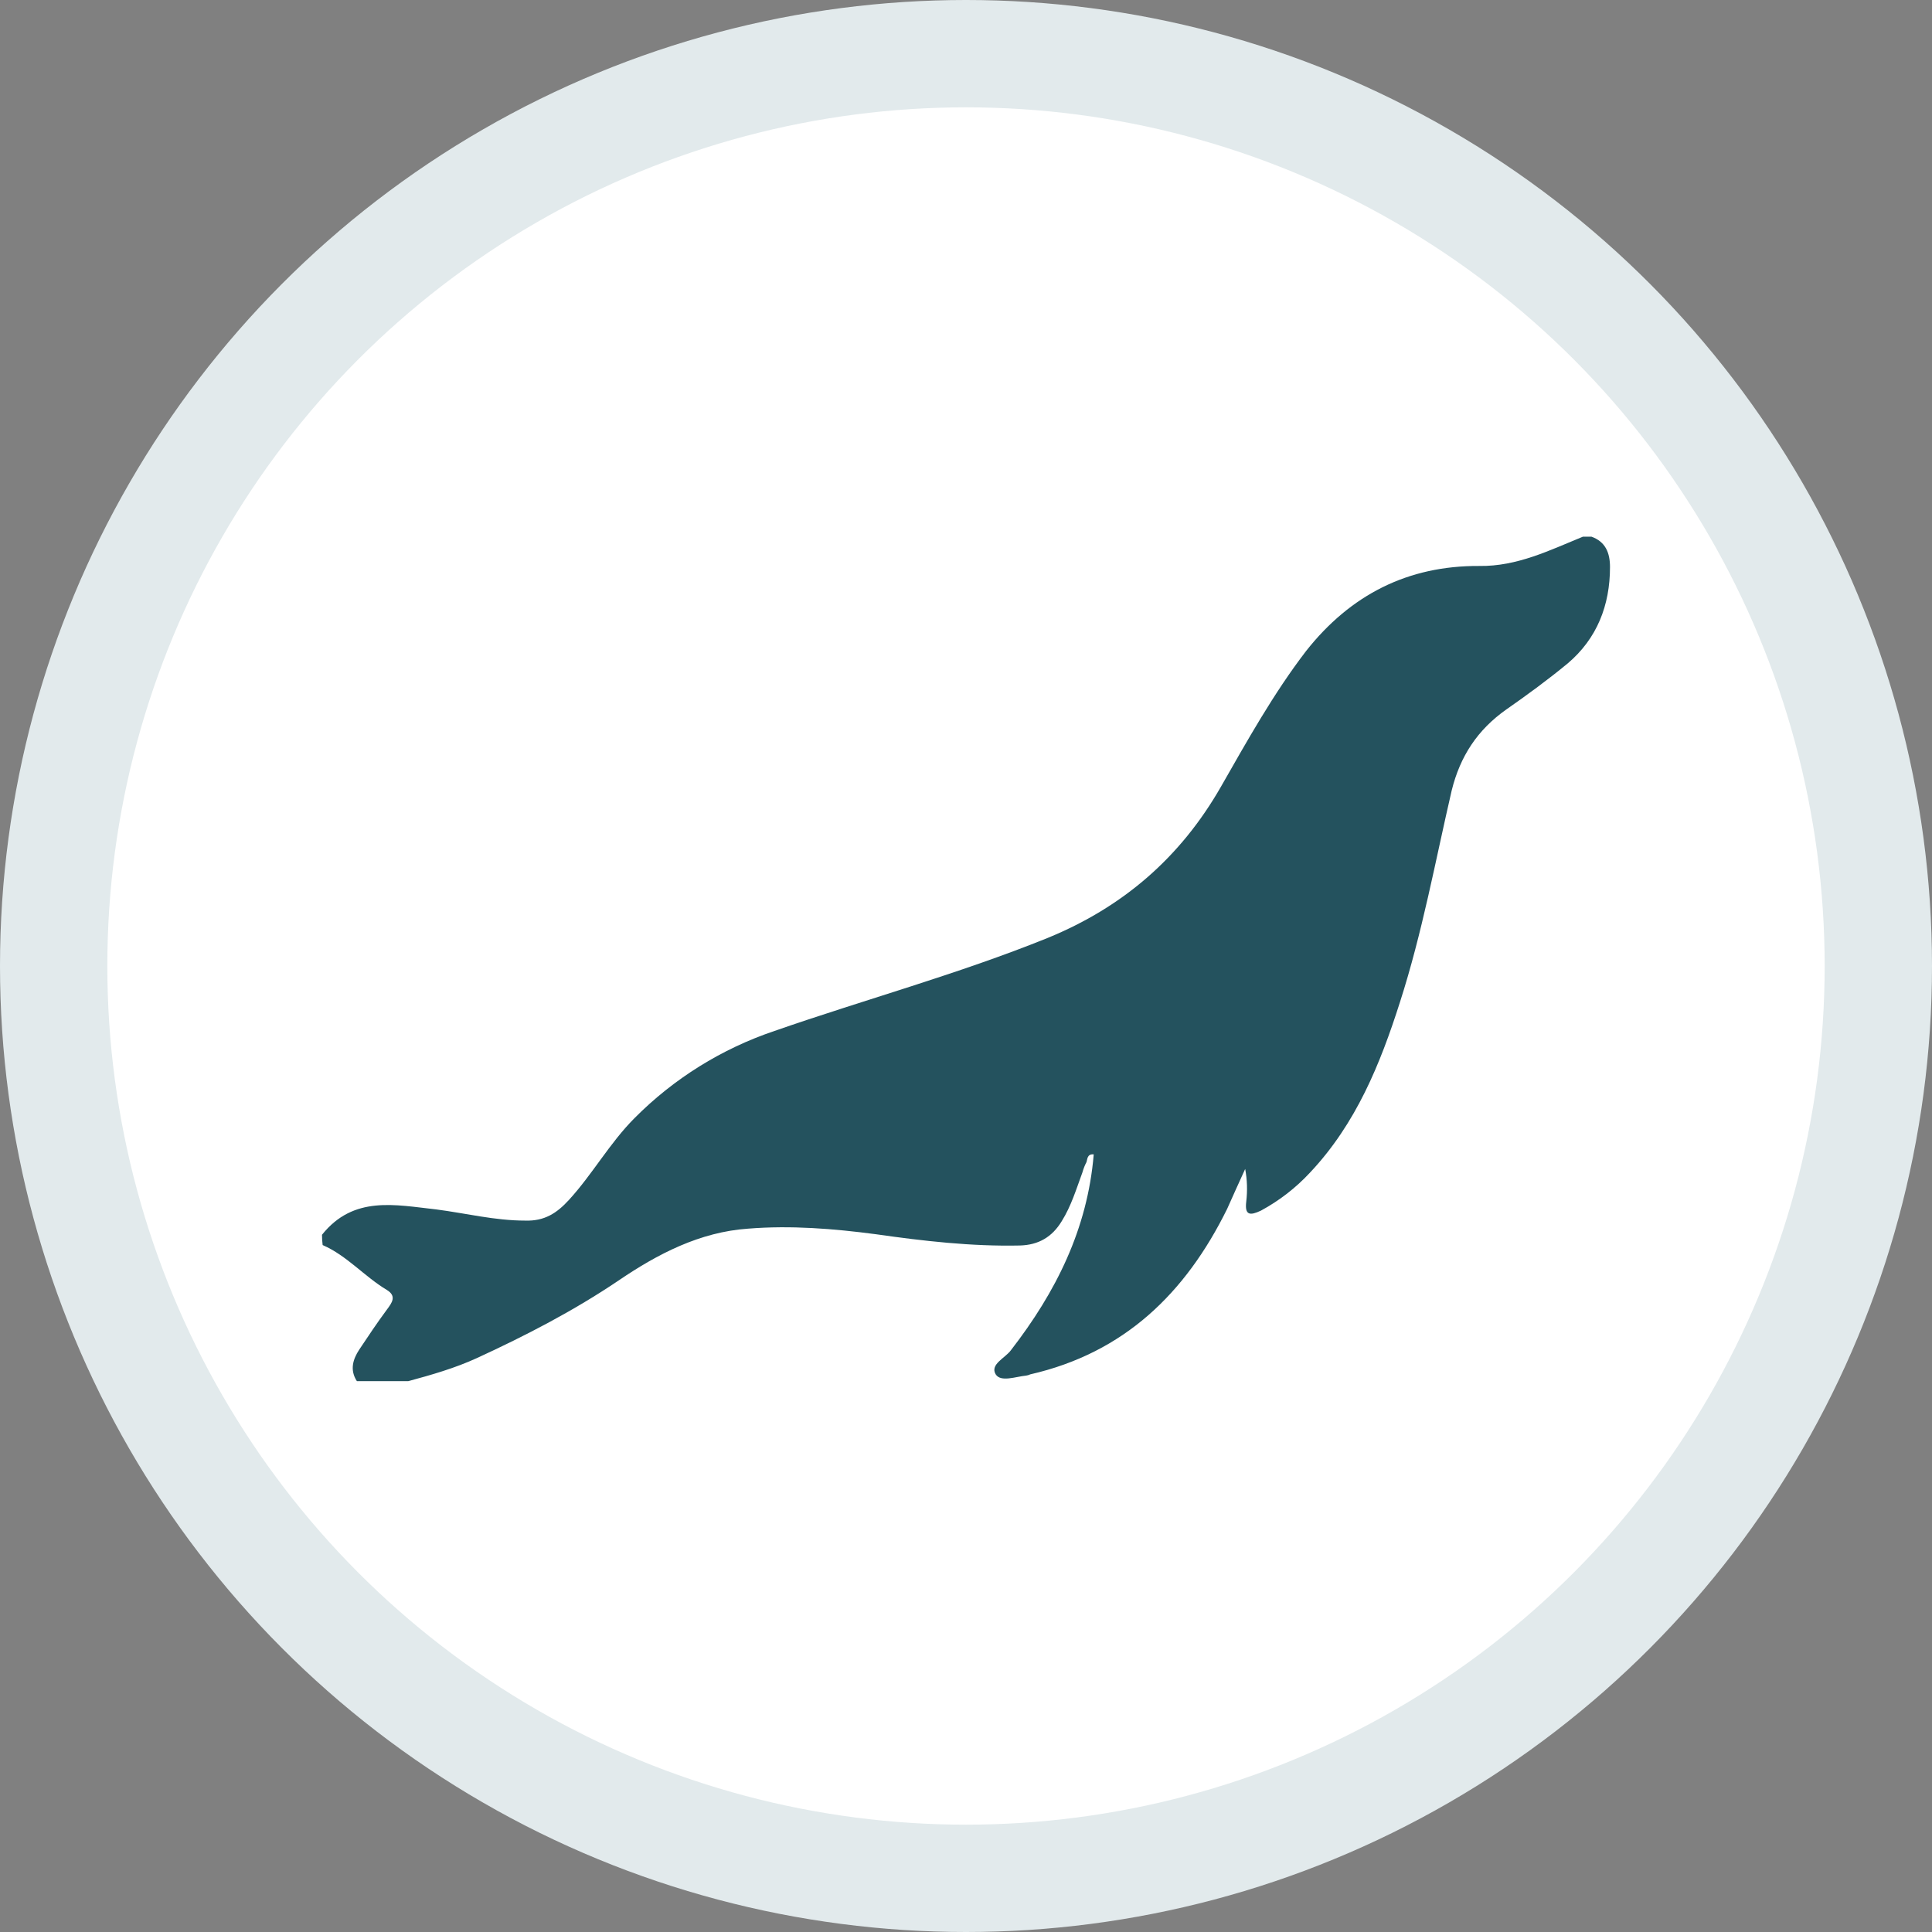 <svg width="100%" height="100%" viewBox="0 0 18 18" fill="none" xmlns="http://www.w3.org/2000/svg">
<rect x="0" y="0" width="18" height="18" fill="#808080" stroke="none"/>
<circle cx="9" cy="9" r="8.5" fill="white" stroke="#E2EAEC"/>
<path d="M3 11.504C3.294 11.136 3.682 11.226 4.065 11.268C4.343 11.304 4.61 11.372 4.893 11.372C5.072 11.378 5.187 11.304 5.302 11.178C5.522 10.937 5.68 10.65 5.911 10.418C6.277 10.049 6.724 9.771 7.216 9.605C8.061 9.311 8.926 9.076 9.76 8.739C10.463 8.451 10.997 7.99 11.375 7.33C11.621 6.9 11.863 6.464 12.168 6.066C12.582 5.541 13.117 5.269 13.783 5.273C14.136 5.278 14.439 5.126 14.748 5H14.827C14.959 5.047 15 5.152 15 5.283C15 5.64 14.879 5.949 14.607 6.18C14.423 6.332 14.229 6.474 14.034 6.61C13.766 6.799 13.604 7.045 13.525 7.365C13.373 8.021 13.252 8.687 13.043 9.337C12.859 9.914 12.634 10.47 12.204 10.926C12.072 11.068 11.918 11.187 11.748 11.279C11.648 11.326 11.595 11.326 11.611 11.195C11.623 11.094 11.62 10.991 11.601 10.891C11.543 11.016 11.49 11.137 11.433 11.263C11.045 12.05 10.473 12.605 9.597 12.805C9.586 12.811 9.573 12.814 9.561 12.816C9.461 12.826 9.325 12.879 9.277 12.805C9.22 12.711 9.366 12.653 9.419 12.579C9.837 12.039 10.132 11.452 10.19 10.755C10.127 10.749 10.132 10.802 10.122 10.828C10.106 10.858 10.094 10.89 10.085 10.922C10.027 11.08 9.98 11.237 9.891 11.379C9.802 11.525 9.676 11.599 9.503 11.604C9.052 11.614 8.601 11.562 8.16 11.499C7.767 11.447 7.367 11.415 6.971 11.447C6.52 11.478 6.127 11.683 5.765 11.929C5.346 12.212 4.899 12.443 4.443 12.653C4.238 12.747 4.018 12.81 3.803 12.868H3.325C3.257 12.763 3.288 12.664 3.347 12.574C3.431 12.448 3.515 12.322 3.604 12.202C3.651 12.139 3.699 12.076 3.604 12.018C3.395 11.893 3.232 11.698 3.006 11.6C3.002 11.568 3 11.536 3 11.504Z" fill="#24525E"/>
</svg>

